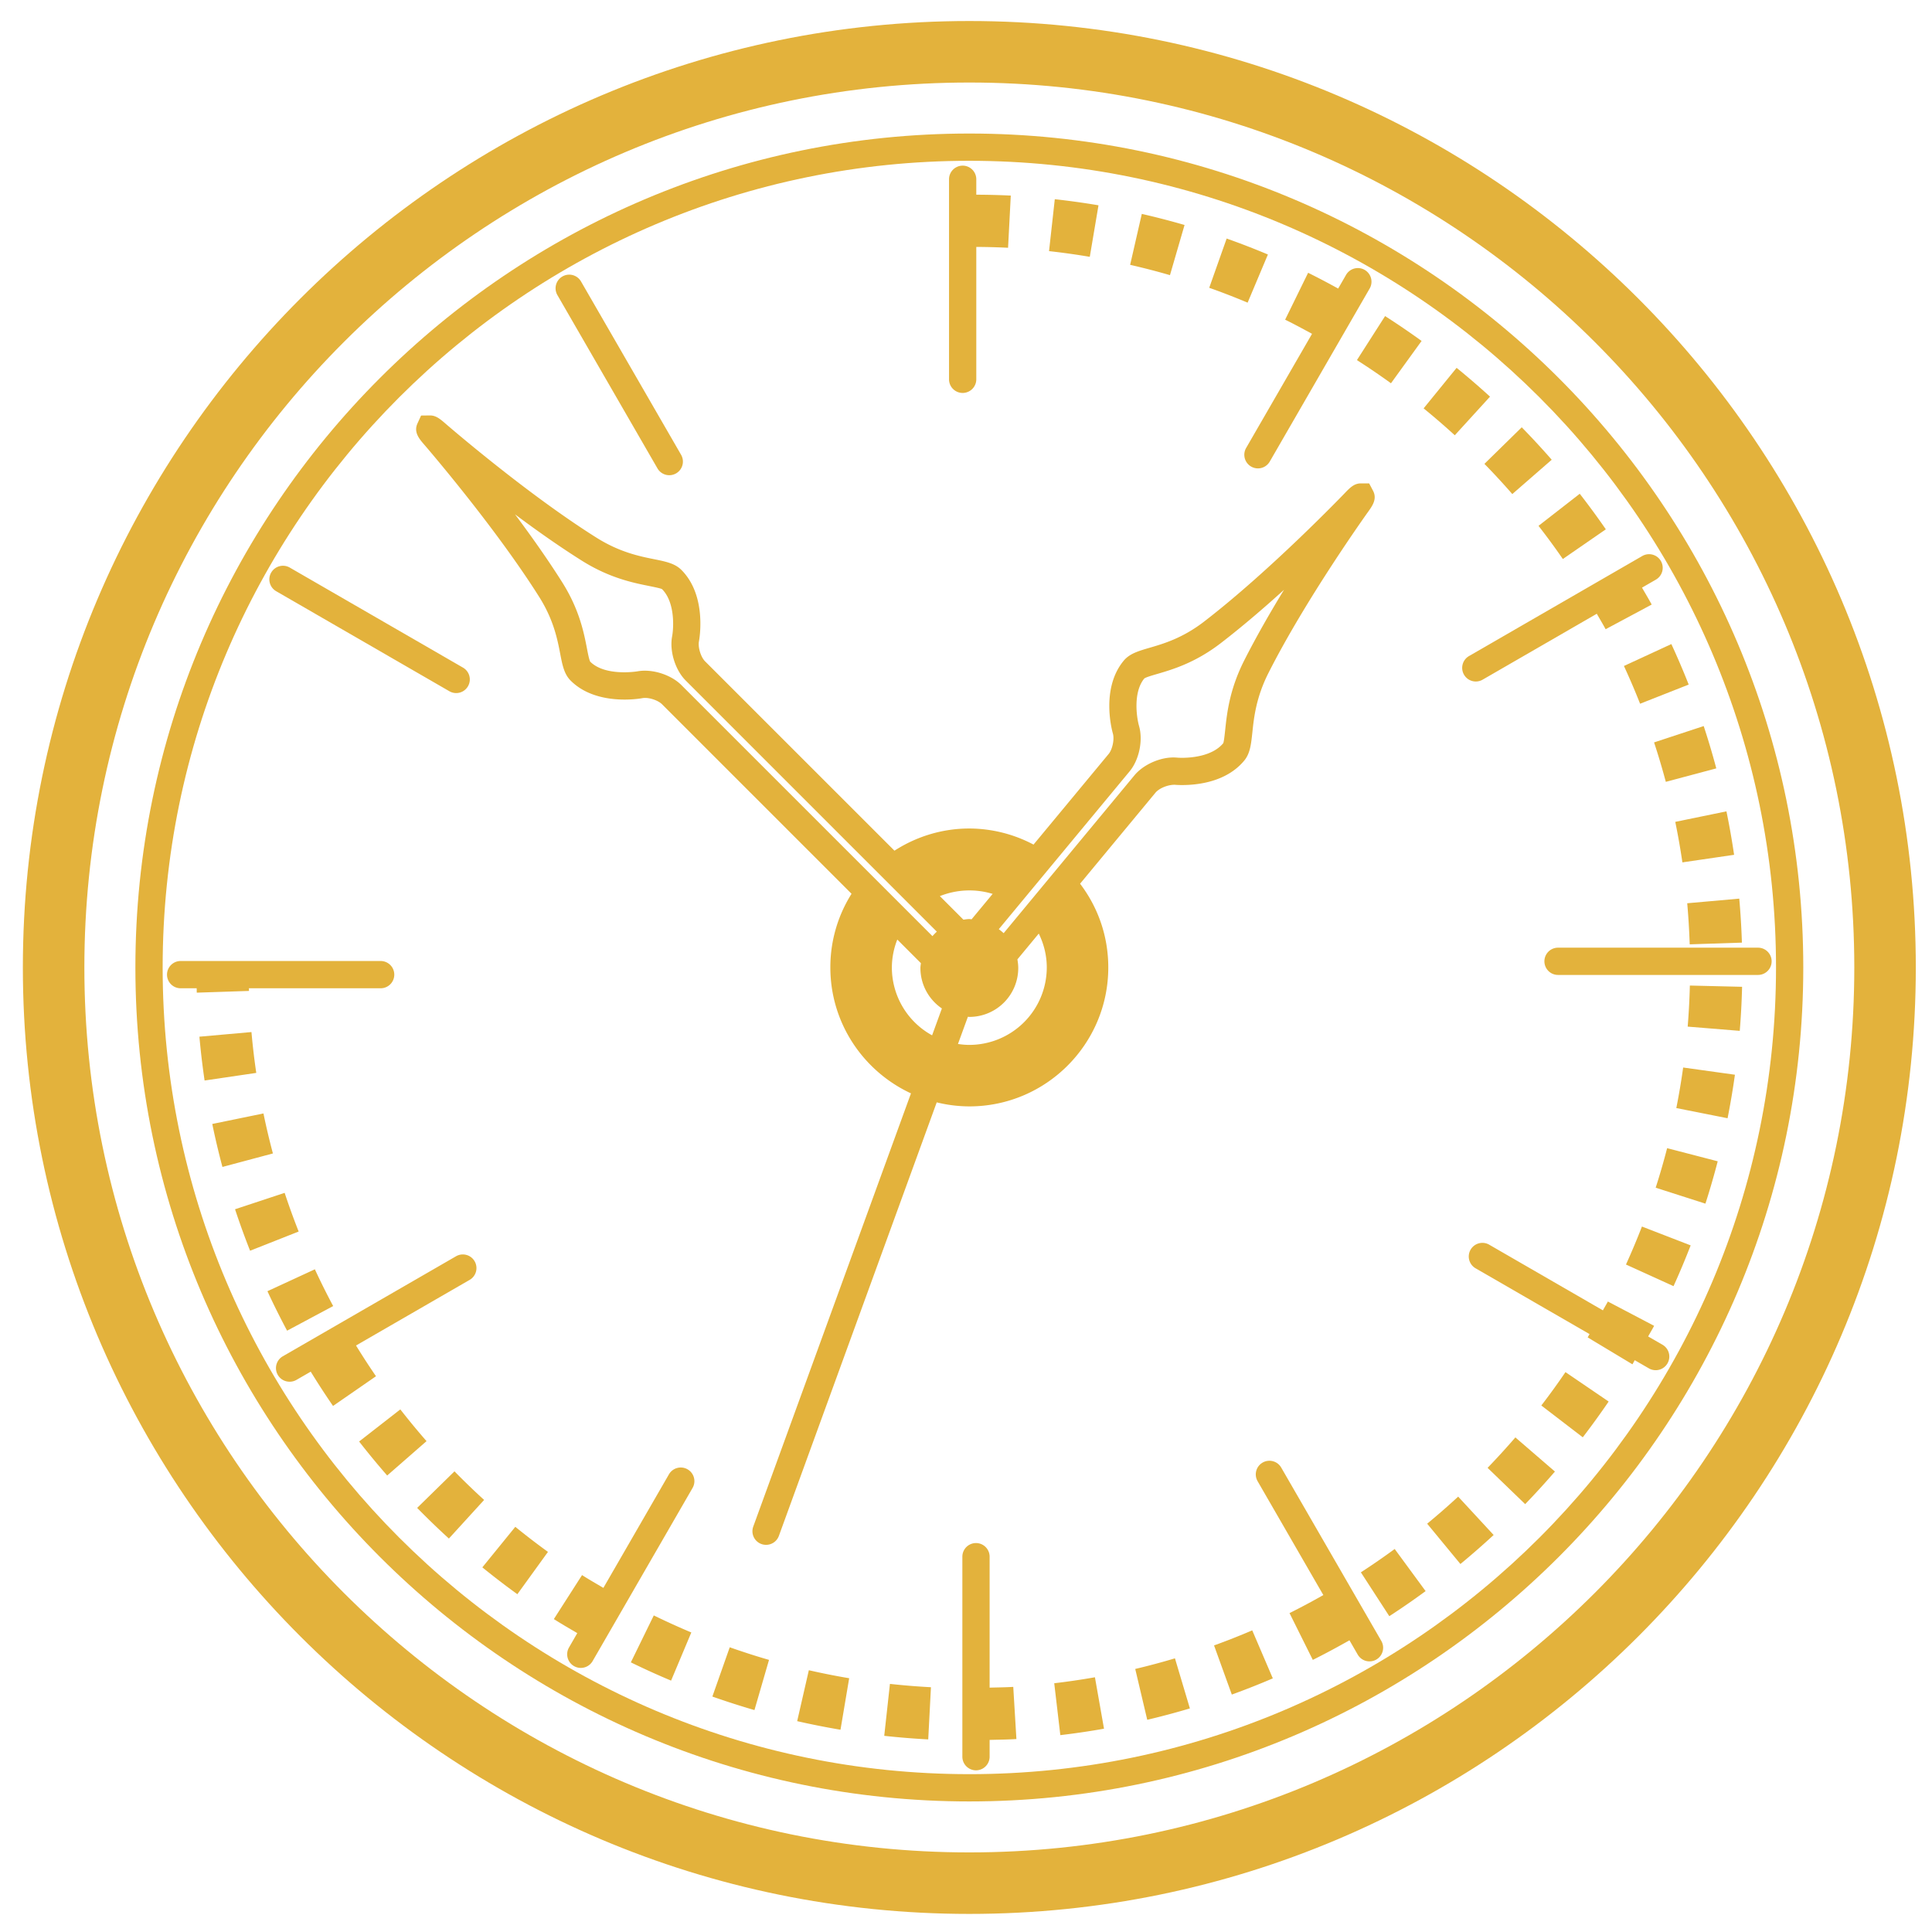 <svg xmlns="http://www.w3.org/2000/svg" width="141.732" height="141.731">
  <g fill="#E3B23C"><path d="M71.11 1.542c-38.285 0-69.433 31.146-69.433 69.432 0 38.284 31.147 69.431 69.433 69.431 38.286 0 69.434-31.146 69.434-69.431 0-38.286-31.148-69.432-69.434-69.432zm0 134.351c-35.797 0-64.921-29.123-64.921-64.919 0-35.797 29.124-64.92 64.921-64.92 35.798 0 64.922 29.123 64.922 64.92 0 35.796-29.124 64.919-64.922 64.919z"/><path d="M84.764 58.154c.257-.311.872-.583 1.401-.583h.011s.206.021.542.021c1.148 0 3.268-.233 4.558-1.793.434-.521.506-1.206.598-2.072.114-1.08.271-2.559 1.181-4.358 2.767-5.475 7.261-11.755 7.306-11.817.317-.442.678-.943.371-1.54l-.29-.55h-.61c-.462 0-.758.273-1.156.69-.054.057-5.468 5.699-10.353 9.455-1.572 1.209-2.968 1.616-3.986 1.913-.822.24-1.472.43-1.903.95-1.717 2.074-.831 5.21-.792 5.343.121.419-.032 1.16-.31 1.496l-5.512 6.65a10.137 10.137 0 00-4.708-1.18c-1.961 0-3.852.57-5.494 1.627L51.722 48.513c-.309-.309-.53-1.032-.447-1.461.025-.136.615-3.341-1.291-5.246-.478-.477-1.15-.612-2.002-.784-1.065-.214-2.523-.508-4.233-1.584-5.193-3.265-11.024-8.324-11.082-8.374-.407-.354-.705-.587-1.121-.587l-.655.007-.267.584c-.292.639.143 1.14.491 1.543.052.059 5.164 5.975 8.447 11.189 1.056 1.679 1.331 3.104 1.532 4.146.162.841.29 1.506.769 1.983 1.885 1.888 5.098 1.318 5.246 1.29.458-.091 1.164.151 1.461.448l13.9 13.901a10.096 10.096 0 00-1.555 5.405c0 4.091 2.428 7.616 5.914 9.237L55.26 111.988a.998.998 0 00.94 1.342.999.999 0 00.939-.658L68.718 80.87a10.15 10.15 0 002.393.295c5.621 0 10.193-4.571 10.193-10.191 0-2.242-.717-4.362-2.069-6.145l5.529-6.675zm-1.894-1.569c.699-.845.996-2.276.69-3.327-.177-.624-.449-2.472.386-3.484.114-.09.577-.225.949-.333 1.104-.322 2.774-.81 4.645-2.247 1.575-1.211 3.184-2.593 4.656-3.926-1.014 1.66-2.048 3.458-2.928 5.199-1.074 2.127-1.261 3.886-1.384 5.05-.043.4-.096.899-.148 1.006-.799.966-2.377 1.07-3.019 1.07-.203 0-.334-.011-.351-.012-1.097-.111-2.449.458-3.145 1.298l-9.593 11.58c-.11-.108-.234-.2-.356-.294l9.598-11.58zm-10.049 8.991l-1.545 1.864c-.056-.003-.107-.017-.164-.017-.149 0-.291.026-.436.044l-1.727-1.727a5.832 5.832 0 013.872-.164zM47.304 49.202a3.04 3.04 0 00-.569.052c-.01 0-2.335.382-3.434-.711-.078-.122-.17-.597-.243-.977-.219-1.13-.548-2.836-1.803-4.832-1.059-1.681-2.285-3.412-3.474-5.002 1.558 1.163 3.251 2.36 4.902 3.398 2.02 1.271 3.755 1.62 4.902 1.852.394.079.884.179.983.238.956.955.858 2.819.741 3.453-.208 1.078.221 2.477.997 3.253l18.42 18.421a3.68 3.68 0 00-.32.329L49.983 50.253c-.629-.629-1.705-1.051-2.679-1.051zm18.123 21.775a5.652 5.652 0 01.399-2.052l1.731 1.732c-.012.118-.035.232-.035.354 0 1.235.625 2.323 1.575 2.97l-.718 1.971a5.68 5.68 0 01-2.952-4.975zm11.365-.003a5.687 5.687 0 01-5.682 5.68c-.283 0-.561-.027-.833-.068l.728-1.996c.036.001.07.011.107.011a3.588 3.588 0 003.587-3.588c0-.216-.026-.426-.063-.632l1.568-1.893c.378.769.588 1.609.588 2.486zM70.621 28.826a1 1 0 001-1v-9.712a53.5 53.5 0 012.331.062l.199-3.828a56.363 56.363 0 00-2.53-.065v-1.131a1 1 0 10-2 0v14.675c0 .552.447.999 1 .999z"/><path d="M48.229 34.356a1 1 0 101.732-1l-7.337-12.707a.999.999 0 00-1.366-.366.999.999 0 00-.366 1.366l7.337 12.707zM20.26 43.371l12.706 7.338a.998.998 0 001.366-.366 1 1 0 00-.366-1.366L21.26 41.639a.998.998 0 00-1.366.366.999.999 0 00.366 1.366zM50.44 107.79a1.002 1.002 0 00-1.366.366l-4.81 8.332c-.525-.312-1.059-.614-1.565-.939l-2.068 3.227c.556.356 1.141.69 1.718 1.031l-.61 1.057a1 1 0 001.732 1l7.336-12.707a1 1 0 00-.367-1.367zM93.994 107.668a1 1 0 10-1.732 1l4.818 8.346a52.92 52.92 0 01-2.481 1.324l1.709 3.432c.9-.448 1.803-.935 2.689-1.437l.601 1.041a1 1 0 101.732-1l-7.336-12.706zM121.962 98.651l-1.054-.608c.144-.263.3-.517.438-.78l-3.393-1.783c-.115.219-.246.43-.364.647l-8.334-4.813a1 1 0 10-1 1.732l8.354 4.823c-.048.08-.089.164-.137.243l3.285 1.975c.059-.099.111-.203.169-.302l1.035.598a.998.998 0 001.366-.366 1 1 0 00-.365-1.366zM128.968 69.522h-14.67a1 1 0 100 2h14.67a1 1 0 100-2zM107.4 49.495a1 1 0 001.366.366l8.375-4.836c.216.38.442.75.648 1.135l3.379-1.809c-.225-.422-.474-.826-.709-1.242l1.012-.584a1 1 0 10-1-1.732l-12.705 7.336a1 1 0 00-.366 1.366zM91.414 32.867a1 1 0 001.732 1l7.336-12.707a1 1 0 00-1.732-1l-.582 1.009a56.583 56.583 0 00-2.204-1.158l-1.686 3.441c.662.324 1.318.682 1.973 1.037l-4.837 8.378z"/><path d="M71.11 9.796c-33.733 0-61.178 27.444-61.178 61.179s27.444 61.179 61.178 61.179c33.734 0 61.179-27.444 61.179-61.179S104.845 9.796 71.11 9.796zm0 120.357c-32.631 0-59.178-26.548-59.178-59.179S38.479 11.796 71.11 11.796s59.179 26.548 59.179 59.179-26.548 59.178-59.179 59.178z"/><path d="M24.442 95.813a50.486 50.486 0 01-1.343-2.697l-3.48 1.607c.448.97.934 1.944 1.442 2.896l3.381-1.806zM19.327 81.683l-3.754.771c.216 1.052.467 2.113.745 3.153l3.703-.99a51.793 51.793 0 01-.694-2.934zM80.586 15.061a56.406 56.406 0 00-3.206-.447l-.422 3.809c.997.11 2.003.251 2.989.418l.639-3.78zM18.265 72.695l-.004-.195h9.664a1 1 0 100-2H13.252a1 1 0 100 2h1.177c.003.107.002.216.006.322l3.83-.127zM86.899 16.505a56.061 56.061 0 00-3.136-.813l-.855 3.736c.981.225 1.965.479 2.921.757l1.07-3.68zM18.447 75.712l-3.818.34c.096 1.077.224 2.159.38 3.215l3.791-.559a52.353 52.353 0 01-.353-2.996zM120.317 51.626l3.566-1.406a56.906 56.906 0 00-1.272-2.971l-3.479 1.607c.423.914.821 1.845 1.185 2.77zM122.205 57.356l3.703-.988a56.43 56.43 0 00-.924-3.104l-3.641 1.199c.314.951.603 1.925.862 2.893zM123.421 63.264l3.793-.555a55.944 55.944 0 00-.562-3.188l-3.754.771c.204.991.379 1.99.523 2.972zM123.957 69.277l3.83-.125a58.617 58.617 0 00-.194-3.229l-3.818.34c.087.986.149 2.001.182 3.014zM93.014 18.67a56.558 56.558 0 00-3.026-1.171l-1.279 3.613c.952.337 1.899.704 2.817 1.091l1.488-3.533zM102.042 28.117l2.246-3.105a57.242 57.242 0 00-2.678-1.824l-2.066 3.229c.839.536 1.68 1.108 2.498 1.7zM109.308 29.098a57.3 57.3 0 00-2.451-2.113l-2.42 2.973c.774.63 1.544 1.294 2.287 1.973l2.584-2.833zM110.943 36.245l2.891-2.518a55.702 55.702 0 00-2.199-2.38l-2.738 2.682a51.744 51.744 0 012.046 2.216zM114.65 41.009l3.154-2.178a57.29 57.29 0 00-1.913-2.609l-3.025 2.354a52.219 52.219 0 011.784 2.433zM20.882 87.508l-3.639 1.203c.337 1.02.708 2.043 1.103 3.043l3.564-1.408a53.066 53.066 0 01-1.028-2.838zM109.13 107.682l2.758 2.662a58.81 58.81 0 002.182-2.391l-2.902-2.504a55.24 55.24 0 01-2.038 2.233zM104.698 111.779l2.438 2.957a57.548 57.548 0 002.438-2.129l-2.602-2.814a53.825 53.825 0 01-2.274 1.986zM99.834 115.347l2.086 3.217c.894-.58 1.79-1.199 2.663-1.84l-2.268-3.09a52.009 52.009 0 01-2.481 1.713zM113.072 103.107l3.041 2.334a57.902 57.902 0 001.898-2.624l-3.168-2.158a51.596 51.596 0 01-1.771 2.448zM89.063 120.709l1.303 3.605a56.2 56.2 0 003.008-1.188l-1.51-3.523a51.49 51.49 0 01-2.801 1.106zM122.975 81.288l3.76.746c.209-1.055.391-2.129.539-3.192l-3.797-.529a52.443 52.443 0 01-.502 2.975zM123.809 75.313l3.82.311c.087-1.076.145-2.163.171-3.232l-3.832-.092a52.834 52.834 0 01-.159 3.013zM83.281 122.435l.881 3.73a56.63 56.63 0 003.128-.835l-1.095-3.674a51.81 51.81 0 01-2.914.779zM121.461 87.13l3.65 1.17c.329-1.026.632-2.072.901-3.107l-3.711-.963a52.094 52.094 0 01-.84 2.9zM119.282 92.766l3.488 1.586c.443-.973.865-1.979 1.257-2.99l-3.574-1.383a53.924 53.924 0 01-1.171 2.787zM46.279 121.951c.963.471 1.956.922 2.952 1.34l1.484-3.533a53.922 53.922 0 01-2.753-1.25l-1.683 3.443zM27.583 100.961a53.245 53.245 0 01-1.465-2.255l8.335-4.813a.999.999 0 00.366-1.366.998.998 0 00-1.366-.366l-12.705 7.336a.999.999 0 00.501 1.866c.17 0 .342-.043.499-.134l1.047-.604a57.166 57.166 0 001.636 2.516l3.152-2.18zM35.385 114.982a57.96 57.96 0 002.568 1.97l2.246-3.105a53.284 53.284 0 01-2.396-1.839l-2.418 2.974zM77.339 123.483l.447 3.807a55.228 55.228 0 003.204-.472l-.666-3.773c-.991.175-1.995.322-2.985.438zM29.368 103.394l-3.023 2.355a58.21 58.21 0 002.059 2.495l2.887-2.521a53.846 53.846 0 01-1.923-2.329zM33.341 107.938l-2.738 2.682a57.545 57.545 0 002.328 2.248l2.584-2.832a53.247 53.247 0 01-2.174-2.098zM64.868 127.341c1.073.117 2.159.206 3.227.262l.199-3.828a53.119 53.119 0 01-3.008-.244l-.418 3.81zM74.333 123.75c-.571.035-1.154.039-1.734.056v-9.607a1 1 0 10-2 0v14.672a1 1 0 102 0v-1.231c.657-.017 1.317-.023 1.965-.063l-.231-3.827zM52.259 124.46c1.021.359 2.06.693 3.088.992l1.068-3.682a51.518 51.518 0 01-2.881-.926l-1.275 3.616zM58.481 126.264c1.047.239 2.116.451 3.178.63l.637-3.779a52.448 52.448 0 01-2.959-.587l-.856 3.736z"/></g>
</svg>
